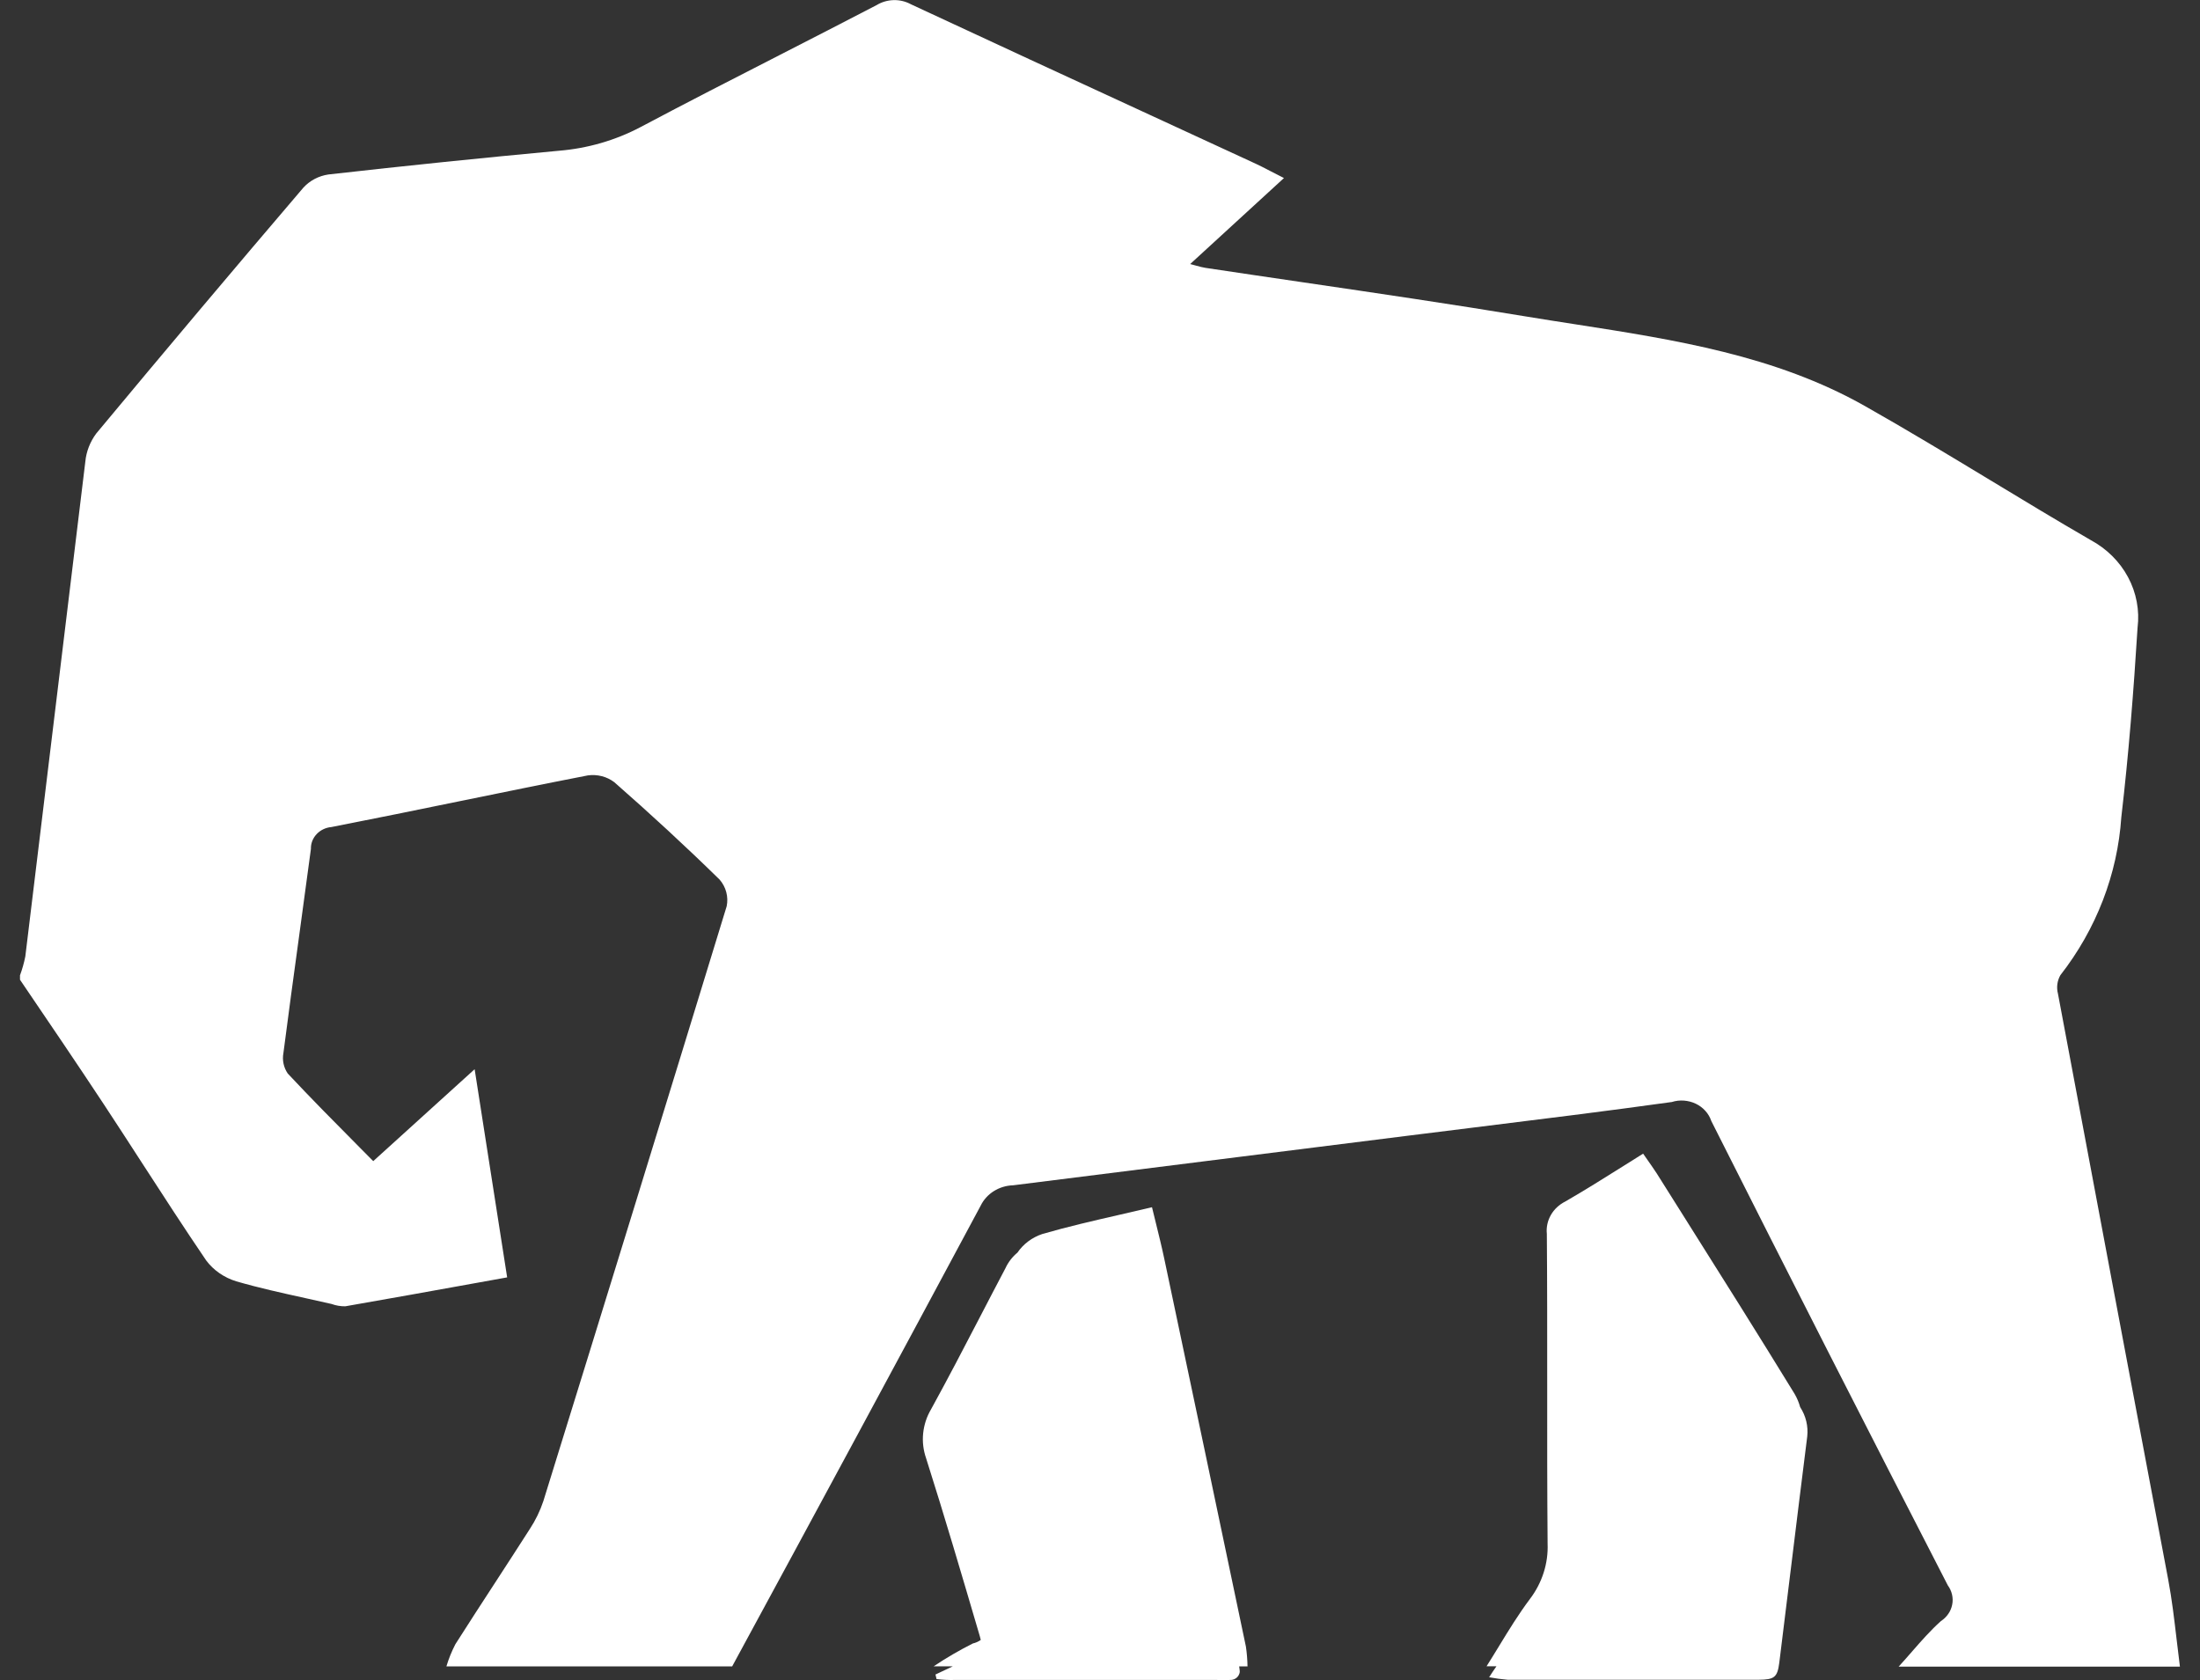<svg fill="none" height="42" viewBox="0 0 55 42" width="55" xmlns="http://www.w3.org/2000/svg" xmlns:xlink="http://www.w3.org/1999/xlink"><rect x="0" y="0" width="55" height="42" fill="#333333" stroke="none"/><clipPath id="a"><path d="m0 0h55v42h-55z"/></clipPath><g clip-path="url(#a)" fill="#fff"><path d="m.5 24.381v.111c.703 1.035 1.407 2.071 2.095 3.113.324.491.643.985.963 1.479.526.812 1.052 1.625 1.597 2.426.184.246.449.429.753.522.568.165 1.148.292 1.729.42.218.048.437.096.653.146.109.04.225.059.342.058 1.08-.188 2.158-.382 3.259-.581l.788-.142c-.16-1.02-.315-2.013-.472-3.02l-.341-2.184-2.535 2.298c-.115-.116-.229-.231-.343-.346-.62-.625-1.218-1.228-1.795-1.845-.102-.151-.141-.333-.108-.509.124-.964.256-1.927.388-2.891.101-.738.202-1.476.3-2.215-.004-.136.047-.267.143-.369.095-.101.228-.165.371-.177 1.07-.209 2.137-.427 3.205-.646 1.067-.218 2.135-.437 3.205-.645.117-.016.235-.009.349.02.114.029.22.081.311.15.899.788 1.781 1.6 2.634 2.436.079.092.136.199.166.314s.034.234.01.351c-1.518 4.959-3.046 9.916-4.583 14.87-.082.246-.196.481-.34.7-.287.449-.578.896-.869 1.344-.332.51-.665 1.022-.991 1.535-.092.178-.167.363-.224.554h7.144c2.084-3.839 4.155-7.678 6.213-11.518.072-.148.186-.274.33-.364.144-.09.311-.14.483-.145l9.8-1.231c.576-.072 1.152-.143 1.728-.215 1.647-.204 3.295-.407 4.938-.636.098-.031.201-.043.304-.035s.203.034.295.078c.092.044.174.105.24.18.067.074.117.16.148.253 1.952 3.876 3.923 7.745 5.912 11.607.051.069.087.148.106.23.019.083.021.168.004.251-.016.083-.049.163-.098.233-.049.071-.112.132-.185.18-.261.234-.493.499-.725.765-.109.125-.218.25-.33.372h7.031c-.029-.225-.056-.45-.082-.675-.059-.5-.117-1.001-.21-1.496-.922-4.882-1.841-9.765-2.757-14.65-.041-.156-.02-.321.06-.463.899-1.152 1.428-2.523 1.524-3.951.184-1.575.308-3.156.406-4.736.054-.434-.029-.873-.237-1.262s-.534-.713-.935-.929c-.847-.49-1.685-.997-2.522-1.504-1.034-.625-2.069-1.251-3.123-1.847-2.237-1.265-4.751-1.656-7.258-2.046-.4-.062-.8-.124-1.199-.19-1.858-.308-3.723-.582-5.587-.856-.815-.12-1.629-.239-2.443-.362-.071-.011-.14-.03-.225-.053-.046-.013-.097-.027-.156-.042l2.345-2.15c-.142-.071-.255-.131-.353-.181-.137-.071-.243-.126-.351-.176-.89-.411-1.78-.822-2.67-1.232-1.985-.915-3.969-1.831-5.95-2.754-.131-.072-.281-.109-.433-.105-.152.004-.3.047-.427.125-.805.419-1.613.832-2.42 1.246-1.165.596-2.33 1.192-3.485 1.805-.628.331-1.324.532-2.041.59-1.923.179-3.843.376-5.76.593-.242.036-.462.152-.623.327-1.74 2.038-3.466 4.087-5.179 6.147-.155.208-.25.452-.274.705-.5 4.122-1 8.245-1.5 12.369-.032.161-.077.32-.134.475z"/><path d="m37.227 41.931c.059-.093.121-.185.184-.276h-.247c.106-.167.208-.335.311-.503.245-.402.491-.803.773-1.179.306-.403.462-.89.442-1.385-.011-1.326-.011-2.653-.01-3.98 0-1.254.001-2.509-.009-3.763-.017-.162.018-.326.1-.47.082-.144.207-.261.36-.338.49-.282.967-.582 1.464-.894.158-.099.319-.201.483-.303l.076.109c.096.137.179.255.26.378.22.35.44.699.66 1.048.937 1.487 1.874 2.974 2.792 4.472.06.104.107.215.138.329.143.22.205.477.177.734-.141 1.116-.277 2.23-.414 3.344l-.001.006c-.094.769-.189 1.539-.284 2.308-.047.369-.129.42-.515.424h-6.275c-.156-.013-.311-.034-.465-.063z"/><path d="m25.438 31.312c-.129.107-.232.24-.301.39-.212.401-.421.804-.63 1.206-.403.776-.807 1.553-1.229 2.32-.11.185-.177.39-.199.602s.004.425.074.626c.461 1.45.886 2.895 1.32 4.371.02.064.035.12.046.17-.058.041-.125.071-.196.087-.34.171-.668.362-.983.573h.479l-.432.204.027.114c.15.018.302.026.453.022h6.553c.109.005.219.005.328 0 .035.002.071-.004.103-.017.033-.013.062-.033.085-.058s.04-.055.05-.087.011-.066.004-.099c-.003-.026-.007-.052-.011-.079h.209c-.003-.165-.016-.33-.04-.493-.678-3.234-1.358-6.468-2.042-9.701-.062-.294-.135-.587-.209-.888-.032-.13-.065-.262-.097-.396-.278.066-.55.129-.817.19-.667.153-1.302.299-1.926.48-.256.086-.473.249-.62.464z"/></g></svg>